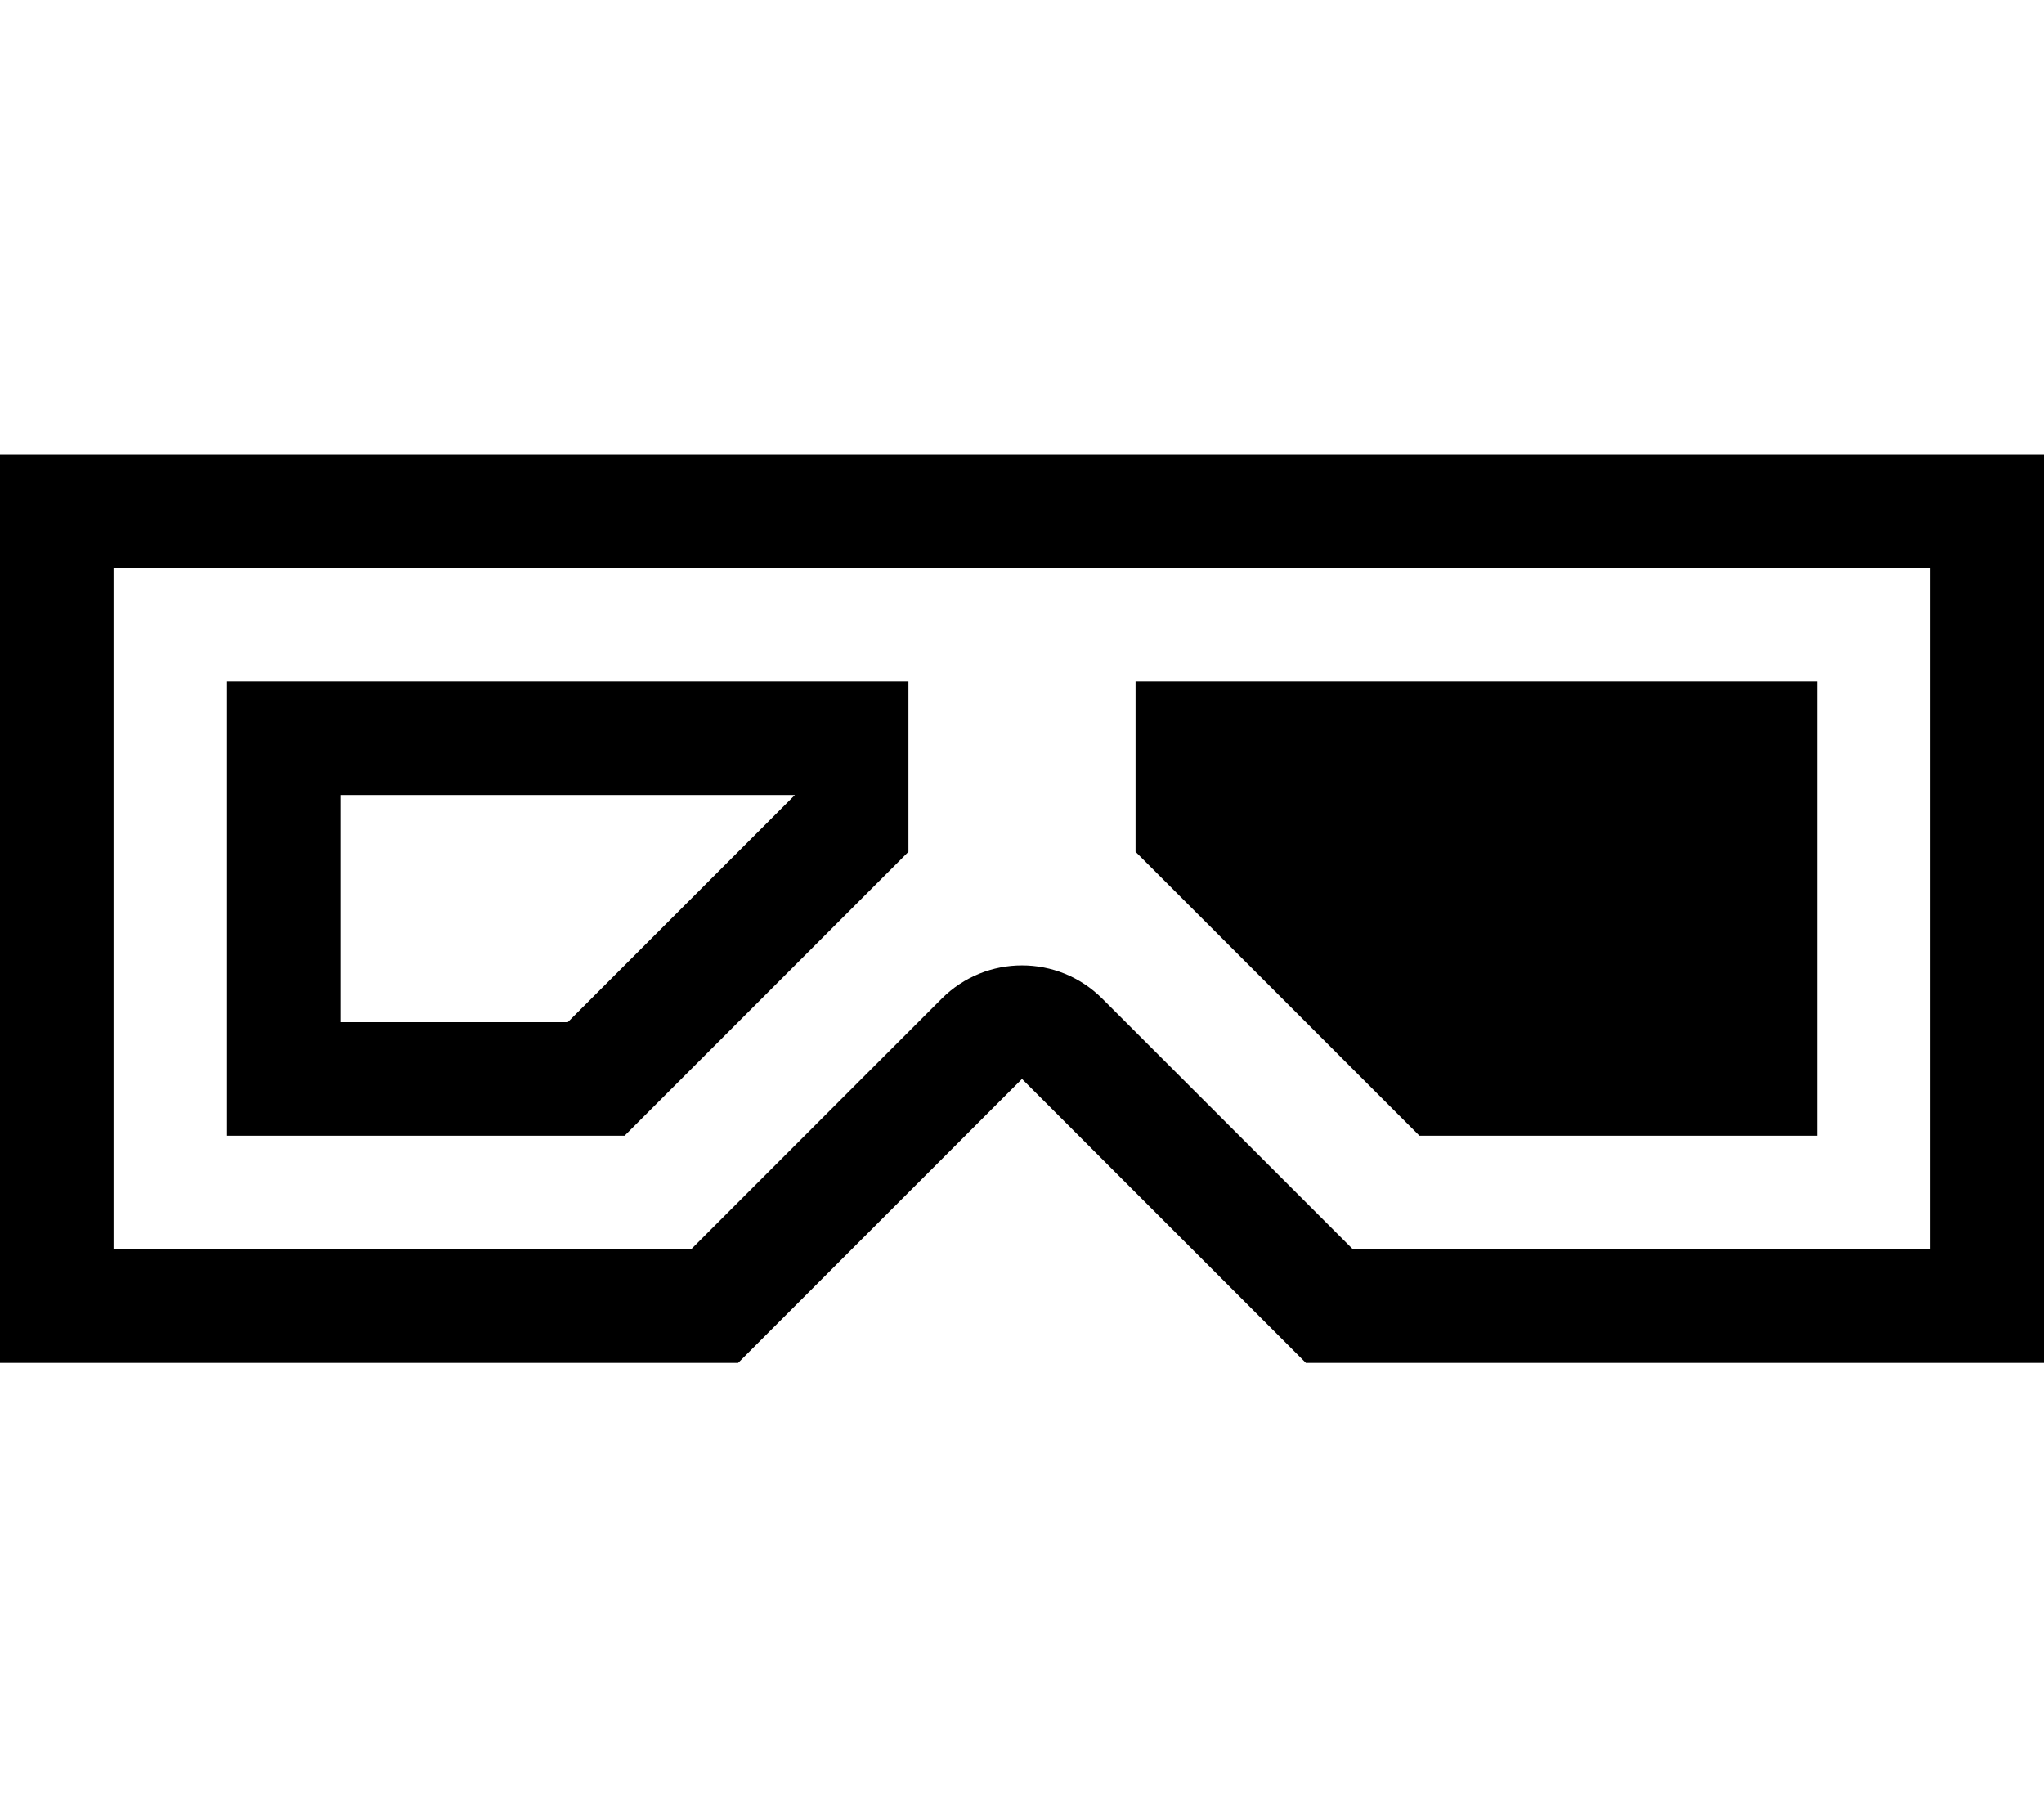 <?xml version="1.0" encoding="utf-8"?>
<!-- Generated by IcoMoon.io -->
<!DOCTYPE svg PUBLIC "-//W3C//DTD SVG 1.1//EN" "http://www.w3.org/Graphics/SVG/1.1/DTD/svg11.dtd">
<svg version="1.1" xmlns="http://www.w3.org/2000/svg" xmlns:xlink="http://www.w3.org/1999/xlink" width="18" height="16" viewBox="0 0 18 16">
<path fill="#000000" d="M17 5v6h-5.086l-2.207-2.207c-0.195-0.195-0.451-0.293-0.707-0.293s-0.512 0.098-0.707 0.293l-2.207 2.207h-5.086v-6h16zM18 4h-18v8h6.5l2.5-2.5 2.5 2.5h6.5v-8z"></path>
<path fill="#000000" d="M2 6v4h3.5l2.5-2.5v-1.5h-6zM5 9h-2v-2h4l-2 2z"></path>
<path fill="#000000" d="M10 6v1.5l2.5 2.5h3.5v-4z"></path>
</svg>
